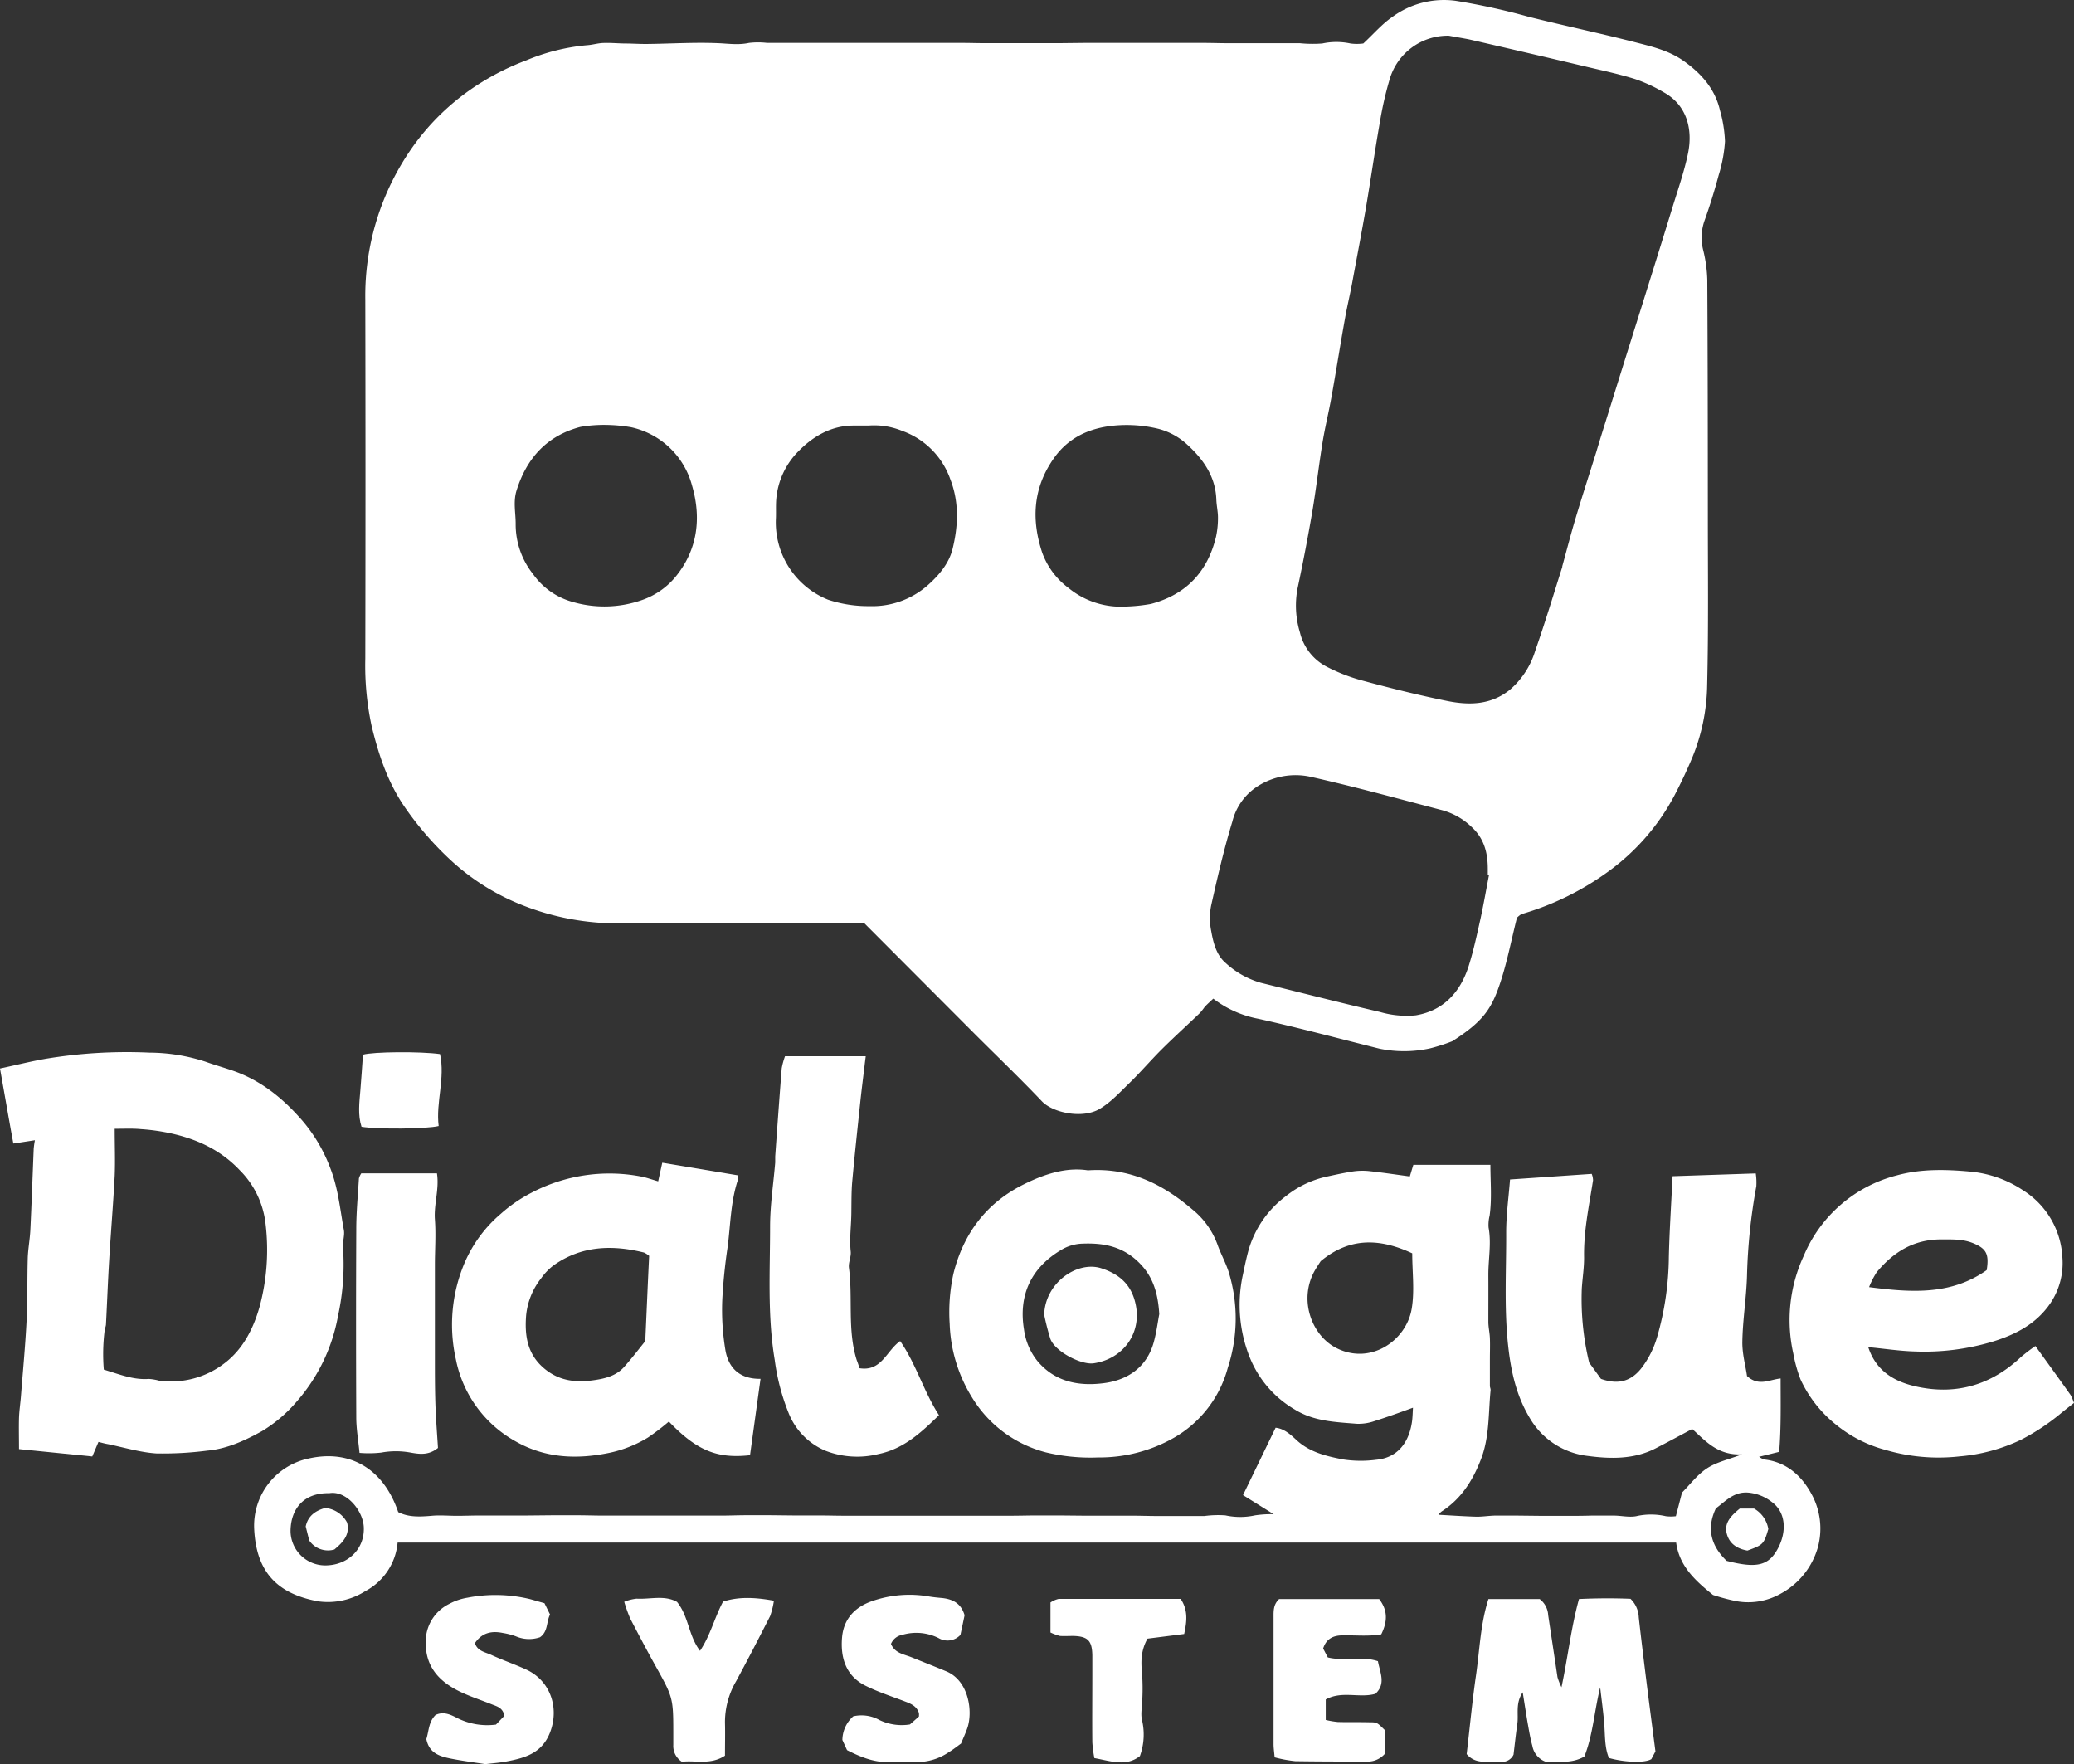 <svg id="레이어_1" data-name="레이어 1" xmlns="http://www.w3.org/2000/svg" viewBox="0 0 445.51 378.89"><rect x="0" y="0" width="445.51" height="378.89" fill="#333333" stroke="none"/><defs><style>.cls-1{fill:#fff;}</style></defs><title>대지 1</title><path class="cls-1" d="M357.7,264.94c-1.28,5.07-2.17,9.84-3.73,14.39-1.8,5.29-3.68,8-10.17,12.13A38.84,38.84,0,0,1,339,293a26.1,26.1,0,0,1-10.85.05c-8.64-2.16-17.24-4.46-25.93-6.4a22.94,22.94,0,0,1-9.75-4.34c-.66.63-1.29,1.18-1.85,1.78a13.39,13.39,0,0,1-1,1.28c-2.7,2.6-5.48,5.11-8.14,7.75-2.35,2.33-4.5,4.86-6.87,7.17-2.07,2-4.1,4.26-6.55,5.71-3.7,2.18-10.06.83-12.4-1.64-4.61-4.85-9.44-9.49-14.18-14.22l-23.94-24H165.21a55.58,55.58,0,0,1-21.39-4A49.11,49.11,0,0,1,129.13,253a68.45,68.45,0,0,1-10.36-11.86c-3.66-5.32-5.63-11.32-7.11-17.47a61.71,61.71,0,0,1-1.34-14.41q.08-38.53,0-77.08a55.34,55.34,0,0,1,11.28-34.3,51.15,51.15,0,0,1,13.26-12.1,54.92,54.92,0,0,1,10.07-5,43.61,43.61,0,0,1,13-3.24c1.17-.07,2.32-.44,3.49-.48,1.5-.06,3,.08,4.5.11,1.71,0,3.42.13,5.13.1,5-.06,10-.38,15-.17,2.25.09,4.43.44,6.7-.06a16.61,16.61,0,0,1,3.86,0h41.84c1.7,0,3.43.06,5.14.06h15.66l5.44-.06h25.6c1.71,0,3.42.06,5.13.07s3.61,0,5.42,0h10.24a27.6,27.6,0,0,0,4.81.06,14.4,14.4,0,0,1,6.06,0,10.55,10.55,0,0,0,2.75,0c2.25-2.09,4-4.16,6.19-5.67A18.74,18.74,0,0,1,344.52,68a142.81,142.81,0,0,1,15.71,3.44c7.37,1.85,14.82,3.42,22.19,5.29,3.83,1,7.72,1.8,11.09,4.19,3.82,2.71,6.75,6,7.81,10.64a28.07,28.07,0,0,1,1.07,6.63,31.25,31.25,0,0,1-1.35,7.24c-.89,3.32-1.9,6.6-3.06,9.83a10.93,10.93,0,0,0-.26,6.33,29.61,29.61,0,0,1,.87,6.35c.1,16.74.11,33.47.12,50.21,0,12.3.15,24.62-.15,36.92a42.43,42.43,0,0,1-3.28,15.67c-1.13,2.68-2.36,5.28-3.7,7.85A47.75,47.75,0,0,1,377.34,255a60.22,60.22,0,0,1-18.7,9.17A5.57,5.57,0,0,0,357.7,264.94ZM343.08,75.5a13,13,0,0,0-12.7,9.29,75.49,75.49,0,0,0-2.14,9.39c-1.06,6-1.91,12-2.93,18-.94,5.48-2,10.94-3,16.4-.49,2.62-1.12,5.22-1.58,7.85-1,5.56-1.87,11.13-2.87,16.68-.58,3.26-1.39,6.49-1.92,9.75-.81,5-1.37,10-2.21,14.93q-1.41,8.22-3.15,16.39a19.81,19.81,0,0,0,.51,9.49,11.23,11.23,0,0,0,5.78,7.37,38.13,38.13,0,0,0,7.79,3c5.89,1.59,11.83,3.07,17.81,4.29,4.81,1,9.58,1,13.75-2.39a17.84,17.84,0,0,0,5.39-8.29c2.1-6,3.91-12,5.83-18.07a.74.74,0,0,1,.05-.32c.94-3.41,1.82-6.84,2.84-10.23,1.41-4.71,2.93-9.39,4.4-14.09,1-3.37,2.08-6.75,3.13-10.12q3.25-10.44,6.54-20.88c2.21-7.07,4.43-14.14,6.6-21.22,1.22-4,2.64-8,3.46-12,1-4.93-.1-10.24-5.25-13.08a33.4,33.4,0,0,0-6.1-2.82c-3.37-1.06-6.84-1.8-10.29-2.61q-12.66-3-25.34-5.91C346,76,344.55,75.78,343.08,75.5Zm8.62,180.31-.26-.05v-1.3c0-3.46-.77-6.53-3.46-9a14.62,14.62,0,0,0-6.37-3.63c-9.44-2.47-18.85-5.06-28.36-7.19a15.1,15.1,0,0,0-11.16,2,12.61,12.61,0,0,0-5.52,7.64c-1.81,5.93-3.2,12-4.55,18a14,14,0,0,0,0,5.48c.45,2.52,1.09,5.18,3.14,6.92a18.83,18.83,0,0,0,7.53,4.23c8.54,2.1,17.05,4.28,25.62,6.27a20.26,20.26,0,0,0,7.63.72c6-1,9.63-5,11.41-10.65,1.06-3.36,1.79-6.83,2.56-10.27.67-3.12,1.2-6.17,1.79-9.22ZM273.65,198.1a36.48,36.48,0,0,0,5.42-.56c7.56-2,12.19-6.9,14-14.47a18.92,18.92,0,0,0,.41-4.11c0-1.27-.31-2.55-.35-3.82-.17-4.87-2.71-8.54-6.07-11.65a14.45,14.45,0,0,0-6.41-3.57,28.77,28.77,0,0,0-9.61-.67c-5.33.54-9.86,2.64-13,7.27-4.31,6.29-4.64,13-2.32,20a16.41,16.41,0,0,0,5.68,7.61A17.72,17.72,0,0,0,273.65,198.1ZM162,159.09a29.68,29.68,0,0,0-5.49.43c-7.14,1.89-11.5,6.65-13.69,13.63-.78,2.48-.18,4.86-.2,7.29a17.16,17.16,0,0,0,3.75,10.71,15.37,15.37,0,0,0,8.22,5.88,24.38,24.38,0,0,0,15.2-.34,16.27,16.27,0,0,0,7.09-4.88c4.84-5.85,5.67-12.7,3.62-19.71a17.4,17.4,0,0,0-13.08-12.51A33.93,33.93,0,0,0,162,159.09Zm56.39.14H215.2c-4.73,0-8.61,2.26-11.7,5.38a16.53,16.53,0,0,0-4.92,10.62c-.09,1.4,0,2.81-.07,4.2a17.88,17.88,0,0,0,11.24,17.21,27.48,27.48,0,0,0,8.86,1.37,18,18,0,0,0,12.44-4.41c2.45-2.16,4.64-4.72,5.42-7.88,1.22-4.94,1.43-10-.47-14.91a17,17,0,0,0-10.31-10.42,15.91,15.91,0,0,0-7.28-1.16Z" transform="translate(-31.85 -67.83)"/><path class="cls-1" d="M409.75,380.72a3.35,3.35,0,0,0,1.07.57c4.75.52,8,3.49,10.08,7.29a15.36,15.36,0,0,1,1.44,11.57,16.44,16.44,0,0,1-8.06,10,14.13,14.13,0,0,1-9.7,1.52,45.75,45.75,0,0,1-4.76-1.28c-3.81-3.08-7.23-6.17-7.92-11.25H117.26a13.09,13.09,0,0,1-6.9,10.4,15,15,0,0,1-10.19,2.21c-9-1.66-13.3-6.52-13.72-15.59a14.74,14.74,0,0,1,11.7-15.08c8.86-2,16.07,2.17,19.24,11.51,2.23,1.14,4.65,1,7.14.8,1.79-.18,3.61,0,5.41,0s3.43-.07,5.14-.07h10.24l5.11-.05h5.44c1.82,0,3.4.06,5.1.07s3.43,0,5.14,0H186.9c1.6,0,3.2-.07,4.8-.08h5.75l4.8.05h5.44c1.7,0,3.4.05,5.11.06H249c1.72,0,3.4-.05,5.1-.06h5.44l5.11.05h10.24c1.7,0,3.43.06,5.14.07h10.55a22.39,22.39,0,0,1,4.48-.14,14.92,14.92,0,0,0,6.38,0,23.24,23.24,0,0,1,4-.25l-6.58-4.1,7-14.47c1.85.19,3.25,1.5,4.5,2.66,2.86,2.64,6.44,3.45,10,4.15a25.21,25.21,0,0,0,7.1.07c4.33-.39,7-3.36,7.7-8.18.14-1,.15-2.09.21-3-2.74,1-5.51,2-8.32,2.89a10.39,10.39,0,0,1-3.79.56c-4.58-.38-9.19-.5-13.33-3.09a22.79,22.79,0,0,1-9.68-11.31,30.33,30.33,0,0,1-1.46-17.42c.4-1.89.78-3.78,1.3-5.63a22.2,22.2,0,0,1,8-11.46,21.34,21.34,0,0,1,8.64-4.15c2-.43,4-.88,6-1.17a14.06,14.06,0,0,1,3.55,0c2.76.3,5.5.72,8.41,1.11.25-.81.48-1.59.76-2.5H352c0,3.7.34,7.3-.17,10.93a8.09,8.09,0,0,0-.22,2.55c.63,3.43-.07,6.83-.05,10.25s0,6.69,0,10c0,1.17.29,2.33.33,3.51.06,1.49,0,3,0,4.49v5.75c0,.31.18.64.15.94-.49,5-.21,10.08-2.1,14.91-1.76,4.53-4.24,8.43-8.4,11.11a3.67,3.67,0,0,0-.7.72c2.73.15,5.47.34,8.22.42,1.28,0,2.56-.2,3.85-.24,1.6,0,3.2,0,4.8,0l5.44.06h5.11c1.7,0,3.62,0,5.44-.06h4.8c1.6,0,3.27.42,4.81.13a14.27,14.27,0,0,1,6.37,0,8.67,8.67,0,0,0,2.16,0l1.32-5.07c1.7-1.7,3.28-3.85,5.38-5.22s4.52-1.84,7.5-3c-5.29.31-8-3.07-10.69-5.44-2.77,1.47-5.29,2.84-7.84,4.15-4.64,2.4-9.72,2.29-14.57,1.64a16.58,16.58,0,0,1-12.36-7.94c-3-4.89-4.17-10.2-4.78-15.85-.87-8.08-.37-16.15-.41-24.22,0-3.73.52-7.45.83-11.37l17.54-1.2a4,4,0,0,1,.29,1.37c-.84,5.41-2,10.76-1.93,16.3.05,2.34-.35,4.69-.49,7a58.05,58.05,0,0,0,1.59,15.87l2.53,3.49c4,1.4,6.78.36,9-2.72a20.37,20.37,0,0,0,3.07-6.3,63.51,63.51,0,0,0,2.51-17.11c.13-5.69.51-11.37.8-17.4l17.87-.6a12.93,12.93,0,0,1,.12,2.78,122.33,122.33,0,0,0-2,19.19c-.13,4.71-.92,9.4-1,14.11-.06,2.63.7,5.27,1,7.44,2.52,2.28,4.7.79,7.22.52,0,5.32.12,10.52-.31,15.76l-4.28,1.05c-.09-.11-.19-.21-.14-.15Zm-94.22-42c-.37.57-.73,1.11-1.06,1.66-3.85,6.35-.93,14.22,4.4,16.95,7.36,3.78,15.06-1.56,16.22-8.39.66-3.85.12-7.9.12-11.93-7-3.25-13.44-3.48-19.68,1.7ZM102.58,388.53c-5.51-.12-8.25,3.38-8.32,8.07a7.46,7.46,0,0,0,7.3,7.44c4.89.07,8.61-3.41,8.44-8.14C109.88,392.32,106.29,387.9,102.58,388.53Zm297.83,3.3c-2.07,4.39-.94,8.08,2.33,11.23,6.58,1.7,9.18,1.05,11.19-3,1.7-3.43,1.53-7.46-1.49-9.65a9.61,9.61,0,0,0-5-2c-3.11-.28-4.89,1.81-7,3.37Z" transform="translate(-31.85 -67.83)"/><path class="cls-1" d="M53,377.52l-1.33,3.12-15.74-1.58c0-2.45-.06-4.59,0-6.72.06-1.6.31-3.2.43-4.8.42-5.35.93-10.7,1.2-16.06.23-4.48.12-9,.25-13.47.07-2,.46-4,.56-6.07.28-5.81.48-11.61.72-17.42.06-.6.14-1.2.26-1.8l-4.63.71c-1-5.41-1.89-10.62-2.87-16.11,3.37-.72,6.48-1.5,9.63-2.06A106.17,106.17,0,0,1,64,293.91a39.11,39.11,0,0,1,12,1.95c2,.72,4.08,1.29,6.09,2,6,2.13,10.67,6,14.74,10.69a34.06,34.06,0,0,1,6,10.24c1.67,4.3,2.07,8.76,2.88,13.17.23,1.21-.3,2.55-.18,3.8a51.36,51.36,0,0,1-1.06,14.63,38.14,38.14,0,0,1-8.8,18.36,30.48,30.48,0,0,1-7.55,6.45c-3.63,2-7.5,3.82-11.77,4.19a73.82,73.82,0,0,1-10.92.6c-3.5-.23-6.94-1.29-10.4-2C54.35,377.88,53.75,377.7,53,377.52Zm3.49-67.26c0,3.66.13,6.87,0,10.07-.31,6-.82,12-1.18,18-.28,4.61-.45,9.22-.69,13.83,0,.52-.26,1-.31,1.57a40.73,40.73,0,0,0-.16,8.26c3.35,1,6.34,2.25,9.66,2a11,11,0,0,1,2.21.37,18.84,18.84,0,0,0,14.25-3.89c3.84-3,6-7.32,7.31-11.87a46.83,46.83,0,0,0,1.33-17.79,19.29,19.29,0,0,0-5.59-11.68c-4.37-4.63-9.92-7-16.08-8.15a43.87,43.87,0,0,0-5.1-.64c-1.71-.17-3.42-.08-5.64-.08Z" transform="translate(-31.85 -67.83)"/><path class="cls-1" d="M173.23,321.55l.88-4,16.18,2.7a3.37,3.37,0,0,1,.06,1c-1.54,4.64-1.58,9.51-2.18,14.28q-.87,5.7-1.17,11.47a52.44,52.44,0,0,0,.69,10.91c.68,3.68,3,6.13,7.53,6.06-.78,5.64-1.52,11.06-2.26,16.4-7.08.79-11.45-1-17.43-7.23a51.68,51.68,0,0,1-4.49,3.43,26.17,26.17,0,0,1-8.34,3.3c-7,1.44-13.72,1.13-20-2.42a25.88,25.88,0,0,1-12.92-17.64A34,34,0,0,1,131.67,339a28.69,28.69,0,0,1,7.76-10.48,31.6,31.6,0,0,1,6.62-4.54,36,36,0,0,1,23.42-3.48C170.62,320.7,171.73,321.12,173.23,321.55Zm-1.94,16a5,5,0,0,0-1.12-.71c-6.83-1.69-13.43-1.48-19.41,2.76a12.36,12.36,0,0,0-2.67,2.78,15.18,15.18,0,0,0-3.22,7.93c-.34,4.28.2,8.3,3.82,11.38,3.16,2.69,6.72,3.13,10.58,2.59,2.47-.34,4.9-.91,6.64-2.86s3.24-3.94,4.55-5.55c.3-6.52.54-12.49.83-18.29Z" transform="translate(-31.85 -67.83)"/><path class="cls-1" d="M433.16,357.16c1.78,5.41,6,7.61,10.88,8.58,8.32,1.68,15.67-.57,21.89-6.42a36.68,36.68,0,0,1,3.14-2.4c2.55,3.55,5.07,7,7.55,10.51a11.77,11.77,0,0,1,.74,1.71c-.93.73-1.83,1.43-2.71,2.15a47.35,47.35,0,0,1-8.57,5.71,37.82,37.82,0,0,1-13.27,3.62,40.44,40.44,0,0,1-16-1.4,28.27,28.27,0,0,1-10.51-5.36,26.86,26.86,0,0,1-7.68-9.75,30.48,30.48,0,0,1-1.55-5.55,32.8,32.8,0,0,1,2.23-21,29.67,29.67,0,0,1,20-17.29c5.13-1.41,10.39-1.3,15.67-.82a24.45,24.45,0,0,1,11.41,4,18.07,18.07,0,0,1,8.49,14.49,15.46,15.46,0,0,1-2.57,9.77c-3,4.42-7.39,6.71-12.29,8.23a51.1,51.1,0,0,1-16.85,2.15C439.92,358,436.64,357.49,433.16,357.16Zm25.45-16.55c.55-3.46-.1-4.61-2.89-5.77-2.24-.93-4.54-.81-6.9-.82-5.9,0-10.26,2.72-13.84,7.05a18.23,18.23,0,0,0-1.64,3.2c9.18,1.2,17.66,1.73,25.27-3.66Z" transform="translate(-31.85 -67.83)"/><path class="cls-1" d="M265.54,319.19c9-.62,16.1,3,22.37,8.34a17.36,17.36,0,0,1,5.42,7.48c.69,2,1.77,3.92,2.43,5.94a33.94,33.94,0,0,1-.17,20.65,24.71,24.71,0,0,1-11.53,15,32.21,32.21,0,0,1-16.32,4.25,40.9,40.9,0,0,1-11.19-1.08A26.23,26.23,0,0,1,240.67,368a32,32,0,0,1-4.82-15.81,38.7,38.7,0,0,1,.8-10.79c2.16-8.73,7.19-15.32,15.23-19.26C256.2,320,260.89,318.46,265.54,319.19Zm15.33,30.88c-.31-5.09-1.63-8.75-5.1-11.76s-7.46-3.57-11.69-3.37a9.42,9.42,0,0,0-4.26,1.33c-6.36,3.76-9.27,9.61-8,17.16a13.68,13.68,0,0,0,2.88,6.72c3.83,4.56,9,5.44,14.33,4.74,5-.66,9.09-3.35,10.61-8.63C280.28,354,280.56,351.66,280.87,350.07Z" transform="translate(-31.85 -67.83)"/><path class="cls-1" d="M216.49,361.69c4.76.75,5.75-3.75,8.72-5.83,3.45,4.95,5,10.72,8.34,15.92-3.77,3.65-7.56,7.24-13,8.34a18.85,18.85,0,0,1-11.36-.7,14.63,14.63,0,0,1-7.92-8.06,46.66,46.66,0,0,1-3-11.43c-1.6-9.54-1-19.11-1-28.66,0-4.59.72-9.18,1.1-13.77v-1.29c.45-6.31.9-12.63,1.4-18.94a15.52,15.52,0,0,1,.71-2.59h17.34c-.1.79-.18,1.37-.25,2-.32,2.67-.66,5.32-.94,8-.59,5.62-1.2,11.25-1.71,16.88-.19,2.14-.16,4.3-.19,6.46,0,2.87-.44,5.73-.14,8.62.12,1.14-.53,2.36-.38,3.49.87,6.59-.37,13.35,1.68,19.84C216.07,360.42,216.24,360.92,216.49,361.69Z" transform="translate(-31.85 -67.83)"/><path class="cls-1" d="M351.58,411.26h11a4.64,4.64,0,0,1,1.83,3.46c.67,4.44,1.34,8.88,2,13.32a13.07,13.07,0,0,0,.86,2.17c1.41-6.65,2.06-12.82,3.76-18.95,4-.19,7.61-.19,11.06-.05a5.83,5.83,0,0,1,1.78,4c.58,5.21,1.23,10.41,1.88,15.61.55,4.34,1.12,8.68,1.7,13.16l-.88,1.66c-1.36.86-5.75.72-9.11-.25-.93-2.2-.81-4.74-1-7.24s-.56-5.11-.88-7.92c-1.26,5.1-1.56,10.25-3.4,14.86-2.83,1.61-5.68,1-8.25,1.13a4.43,4.43,0,0,1-2.92-3.43c-.4-1.44-.66-2.92-.92-4.4-.39-2.2-.72-4.42-1.15-7.1-1.62,2.4-.85,4.7-1.16,6.81s-.53,4.25-.81,6.57a2.65,2.65,0,0,1-2.76,1.53c-2.47-.23-5.24.78-7.31-1.64.67-5.64,1.19-11.28,2-16.87S349.85,416.64,351.58,411.26Z" transform="translate(-31.85 -67.83)"/><path class="cls-1" d="M109.46,319.83h16.25c.53,3.38-.68,6.62-.44,9.91s0,6.47,0,9.71v20c0,3.31,0,6.47.1,9.71s.37,6.55.56,9.65c-2,1.63-4,1.33-5.85,1a17.49,17.49,0,0,0-6.37,0,23.88,23.88,0,0,1-4.63.06c-.26-2.69-.69-5.12-.7-7.56q-.09-20.22,0-40.46c0-3.64.35-7.29.57-10.93A4,4,0,0,1,109.46,319.83Z" transform="translate(-31.85 -67.83)"/><path class="cls-1" d="M150,414.58c-.83,1.69-.4,3.67-2.16,4.89a7.18,7.18,0,0,1-5.18-.2,14.85,14.85,0,0,0-2.79-.72c-2.41-.5-4.49-.07-6,2.18.52,1.72,2.19,1.92,3.47,2.51,2.43,1.13,5,2,7.42,3.11,5.22,2.31,7.28,8.13,5.29,13.44-1.73,4.64-5.51,5.63-9.62,6.39-1.36.25-2.76.35-4.31.54-2.35-.37-4.91-.69-7.42-1.19s-4.66-1.2-5.27-4.19c.55-1.68.47-3.73,2-5.19,1.56-.72,2.93-.2,4.32.51a14.32,14.32,0,0,0,8.64,1.57l1.81-1.9c-.36-1.75-1.59-2-2.66-2.43-2.19-.88-4.45-1.61-6.59-2.61-4.79-2.23-7.74-5.5-7.65-10.84a9,9,0,0,1,5-8.12,12.38,12.38,0,0,1,3.93-1.35,31.59,31.59,0,0,1,13.41.28c1,.27,2,.58,3.16.89Z" transform="translate(-31.85 -67.83)"/><path class="cls-1" d="M327.84,424.61c.48,2.57,1.75,4.84-.53,7-3.36,1-7.2-.71-10.68,1.22v4.4a18.93,18.93,0,0,0,2.59.44c2.26.07,4.52,0,6.79.06,1.66,0,1.66.06,3.28,1.65v5.16a4.89,4.89,0,0,1-4,1.62c-5.07,0-10.14,0-15.2-.08a28,28,0,0,1-4.44-.82c-.1-1.17-.23-2-.23-2.83V415.27c0-1.41-.08-2.82,1.19-4h21.5c1.74,2.29,1.91,4.6.44,7.58-2.63.46-5.43.17-8.2.21-2,0-3.58.64-4.28,2.83l1,1.91C320.57,424.68,324.19,423.41,327.84,424.61Z" transform="translate(-31.85 -67.83)"/><path class="cls-1" d="M239.05,414.74c-.32,1.53-.63,3-.89,4.22a3.77,3.77,0,0,1-4.69.69,10.71,10.71,0,0,0-7.82-.69,3.21,3.21,0,0,0-2.41,1.94c.82,2,2.77,2.21,4.42,2.87,2.48,1,5,2,7.42,3,4.88,2,5.79,8.64,4.56,12.21-.38,1.11-.89,2.18-1.35,3.32-.86.61-1.69,1.29-2.61,1.84a12.13,12.13,0,0,1-7,2.13c-1.84-.08-3.68-.08-5.51,0-3.36.17-6.32-1-9.37-2.56l-1-2.18a6.92,6.92,0,0,1,2.34-5.08,7.91,7.91,0,0,1,5.64.81,11.05,11.05,0,0,0,6.53.94l1.93-1.7a3.31,3.31,0,0,0,0-.77c-.45-1.38-1.59-1.94-2.84-2.41-2.91-1.12-5.9-2.07-8.67-3.46-4.19-2.11-5.37-6-5-10.35.34-4,2.78-6.51,6.38-7.78a24.47,24.47,0,0,1,12.41-1c1,.16,1.91.24,2.88.33C236.57,411.34,238.3,412.2,239.05,414.74Z" transform="translate(-31.85 -67.83)"/><path class="cls-1" d="M165.94,411.85a10.11,10.11,0,0,1,2.65-.67c2.95.17,6-.82,8.69.7,2.52,3.11,2.44,7.23,4.94,10.5,2.25-3.35,3.08-7.06,4.95-10.57,3.42-1.1,6.93-.91,10.92-.19a17.1,17.1,0,0,1-.81,3.3c-2.38,4.69-4.8,9.36-7.31,14a17.4,17.4,0,0,0-2.39,8.9c.06,2.36,0,4.73,0,7.08-3.12,2.06-6.39.94-9.25,1.31a4,4,0,0,1-1.85-3.6V439.7c0-7.1-.15-7.48-3.62-13.72-1.94-3.47-3.8-7-5.63-10.52A33,33,0,0,1,165.94,411.85Z" transform="translate(-31.85 -67.83)"/><path class="cls-1" d="M257.5,418.45V412a5.43,5.43,0,0,1,1.76-.77h26.21c1.67,2.51,1.29,5,.75,7.54l-7.88,1c-1.48,2.66-1.41,5.08-1.16,7.58a46.5,46.5,0,0,1,.05,5.41c0,1.5-.41,3.07-.07,4.48a13.56,13.56,0,0,1-.45,7.75c-3,2.34-6.21,1.07-9.78.43a27.25,27.25,0,0,1-.44-3.37c-.05-4.85,0-9.7,0-14.56v-4.2c-.07-3.12-1-4-4.05-4.1-1,0-1.94.06-2.91,0A12,12,0,0,1,257.5,418.45Z" transform="translate(-31.85 -67.83)"/><path class="cls-1" d="M109.51,309.83c-.82-2.52-.47-5.18-.25-7.83s.38-5.12.56-7.65c2.14-.64,12.37-.72,16.55-.13,1.15,5.2-.93,10.33-.29,15.45C123.4,310.32,113,310.4,109.51,309.83Z" transform="translate(-31.85 -67.83)"/><path class="cls-1" d="M101.7,391.7a5.93,5.93,0,0,1,4.71,3.14c.68,2.69-1,4.31-2.73,5.78a4.86,4.86,0,0,1-5.41-1.95l-.75-3C98,393.43,99.57,392.3,101.7,391.7Z" transform="translate(-31.85 -67.83)"/><path class="cls-1" d="M407.2,400.85c-2.4-.42-4-1.64-4.48-3.85s1.14-3.77,2.85-5.17h3.06a6.25,6.25,0,0,1,3.07,4.39C410.76,399.45,410.59,399.63,407.2,400.85Z" transform="translate(-31.85 -67.83)"/><path class="cls-1" d="M256.15,350.2c.2-6.87,7.08-11.59,12.2-10,4.22,1.34,6.64,3.78,7.47,7.87,1.27,6.2-2.77,11.62-9,12.56-2.73.42-8.41-2.56-9.36-5.29A52.72,52.72,0,0,1,256.15,350.2Z" transform="translate(-31.85 -67.83)"/></svg>